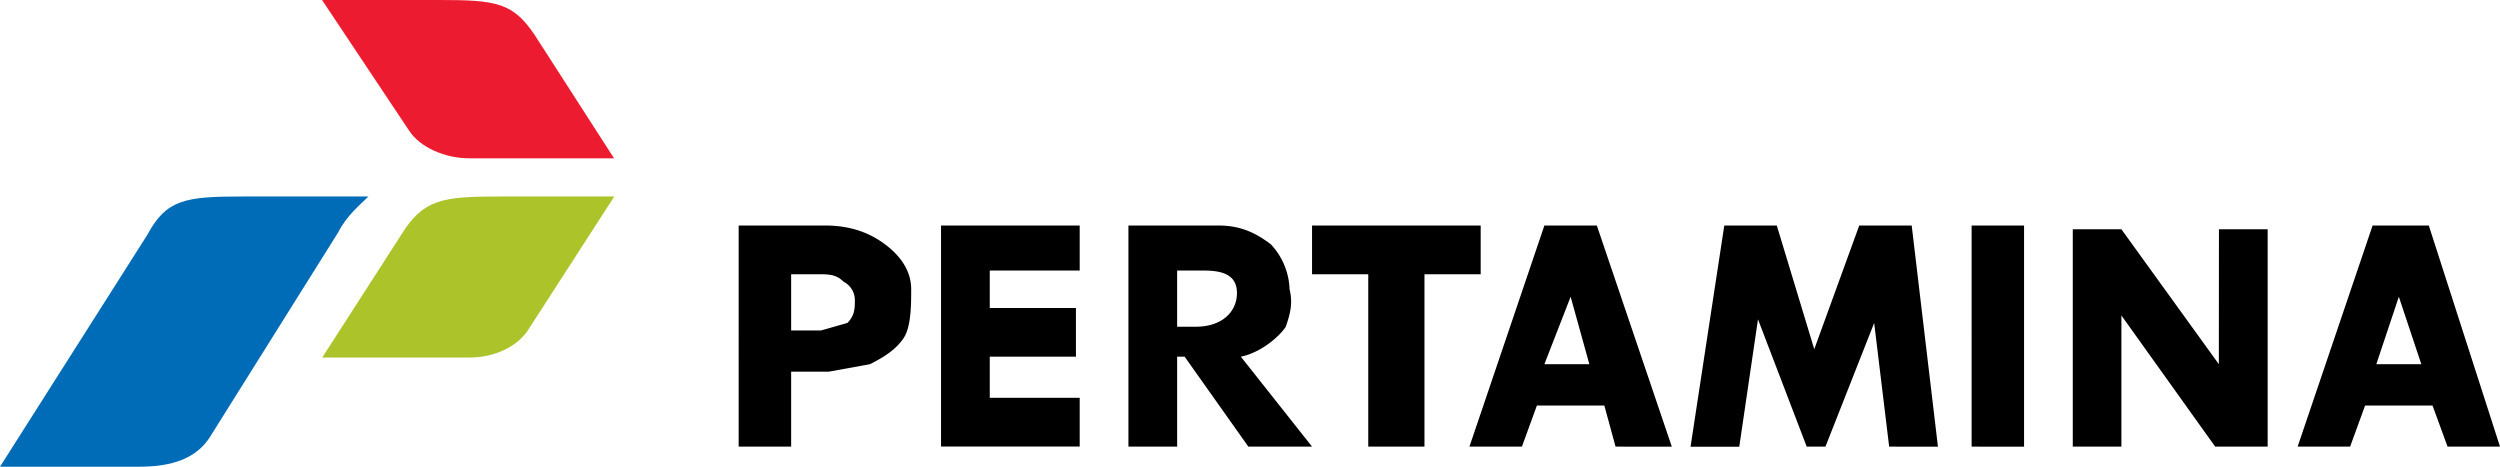 <svg xmlns="http://www.w3.org/2000/svg" viewBox="0 0 790.75 147.62"><defs><style>.cls-1{fill:#006cb8;}.cls-2{fill:#acc42a;}.cls-3{fill:#ed1b2f;}</style></defs><g id="Layer_2" data-name="Layer 2"><g id="Layer_1-2" data-name="Layer 1"><path d="M233.64,71.33h27.27c8.29,0,14.22,2.37,19,5.93s8.3,8.3,8.3,14.22c0,4.75,0,11.86-2.37,15.41s-5.93,5.93-10.67,8.3l-13,2.37H250.24v23.71h-16.6Zm16.6,15.41v17.78h9.48l8.3-2.37c2.37-2.37,2.37-4.74,2.37-7.11a6.53,6.53,0,0,0-3.56-5.93c-2.37-2.37-4.74-2.37-8.29-2.37Zm47.41-15.41h43.86V85.56H313.06V97.41h27.26v15.41H313.06v13h28.45v15.41H297.65Zm59.27,0h28.45c7.11,0,11.85,2.37,16.59,5.93a21.85,21.85,0,0,1,5.93,14.22c1.18,4.75,0,8.3-1.19,11.86-2.37,3.55-8.3,8.3-14.22,9.48L415,141.27H394.85L374.7,112.82h-2.37v28.45H356.92Zm15.41,14.23v17.78h5.92c8.3,0,13-4.74,13-10.67,0-7.11-7.11-7.11-11.85-7.11ZM415,71.33h53.34V86.74H450.56v54.53H432.78V86.74H415Zm73.49,0h16.59l23.71,69.94H511l-3.55-13H486.12l-4.74,13h-16.6Zm8.3,22.53-8.3,21.33h14.22Zm48.6-22.53H562l11.85,39.12,14.23-39.12h16.59l8.3,69.94H597.54l-4.74-39.12-15.41,39.12h-5.93L556.05,101l-5.92,40.3H534.72Zm78.23,0h16.59v69.94H623.62Zm78.23,1.19h15.41v68.75h-16.6L671,99.78v41.49H655.62V72.52H671l30.82,42.67Zm48.6-1.19h17.78l22.52,69.94H774.16l-4.75-13H748.08l-4.74,13h-16.6Zm8.3,22.53-7.12,21.33h14.23Z"/><path class="cls-1" d="M0,147.62,46.62,74.24C52.66,63,58.7,62.15,76.83,62.15h39.71c-2.59,2.59-6.91,6.05-9.5,11.23L66.47,138.12c-4.32,6.91-12.08,9.5-22.44,9.5Z"/><path class="cls-2" d="M158,62.15c-18.13,0-24.17.87-31.08,12.09l-25,38.85h46.62c7.77,0,15.54-3.46,19-9.5l26.76-41.44Z"/><path class="cls-3" d="M139,0c18.13,0,23.31.86,30.22,11.22l25,38.85H148.48c-7.77,0-15.54-3.45-19-8.63L101.86,0Z"/></g></g></svg>